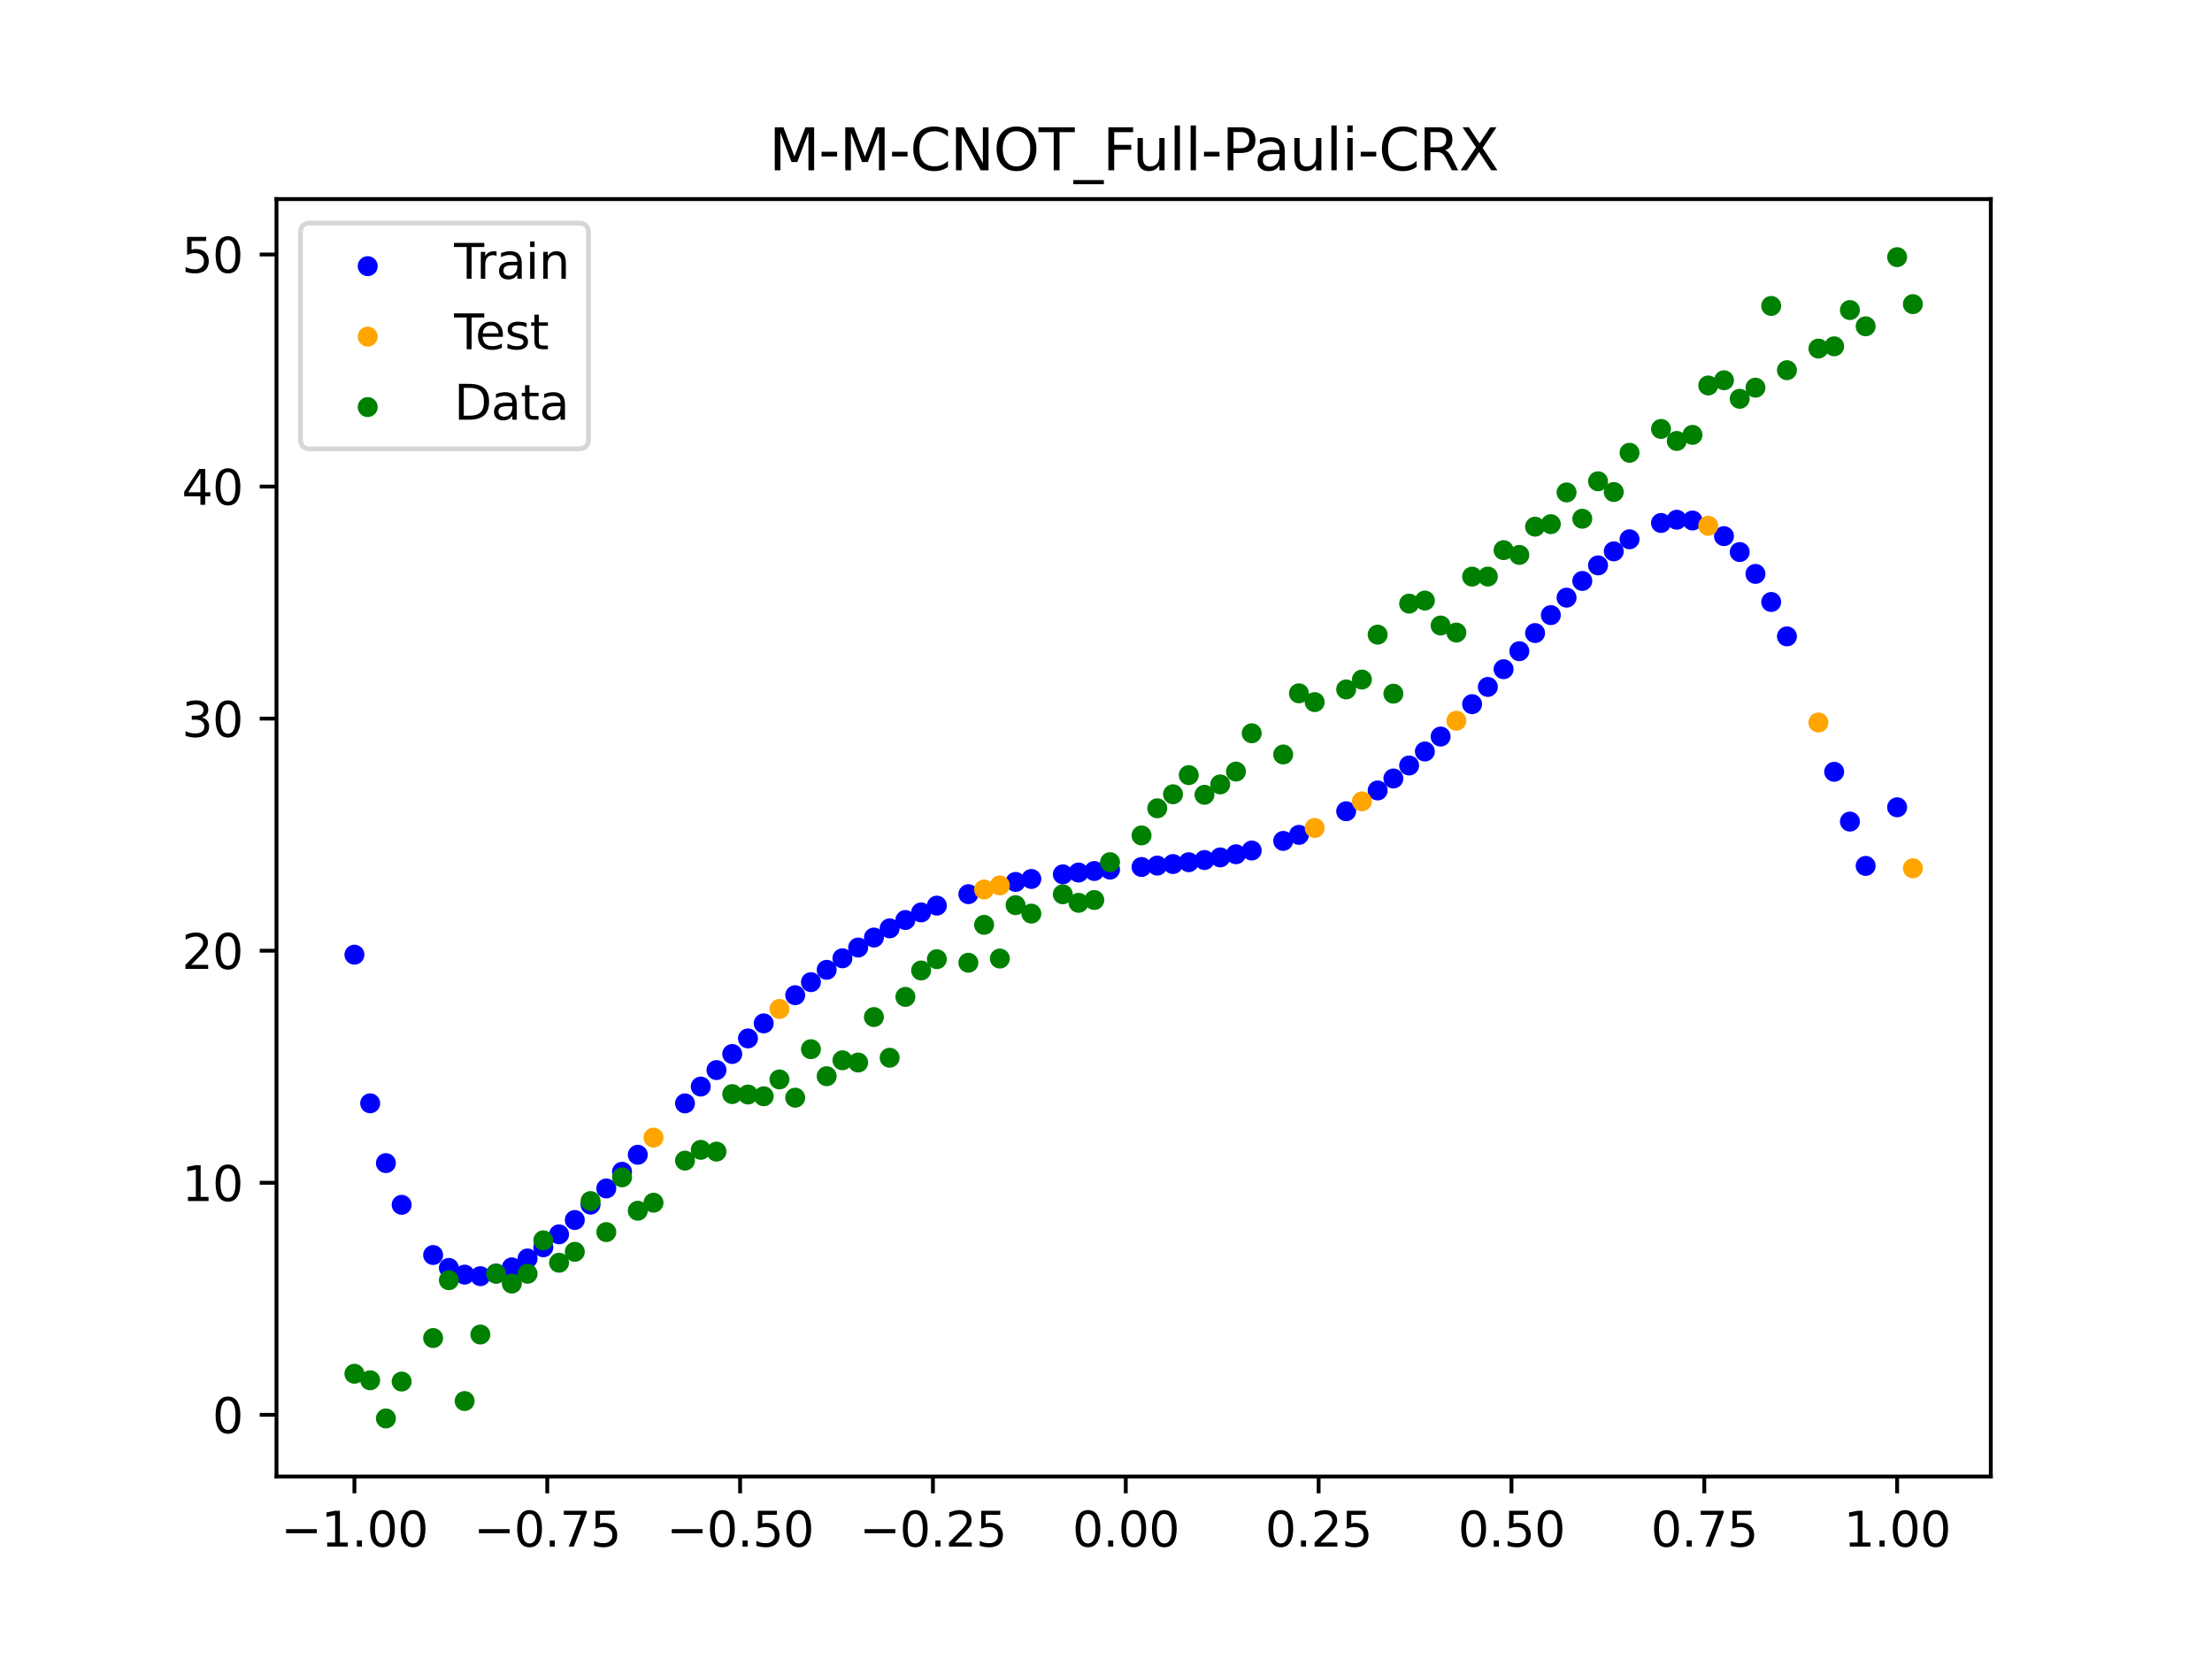 <?xml version="1.0" encoding="utf-8" standalone="no"?>
<!DOCTYPE svg PUBLIC "-//W3C//DTD SVG 1.1//EN"
  "http://www.w3.org/Graphics/SVG/1.1/DTD/svg11.dtd">
<svg xmlns:xlink="http://www.w3.org/1999/xlink" width="460.8pt" height="345.6pt" viewBox="0 0 460.8 345.6" xmlns="http://www.w3.org/2000/svg" version="1.1">
 <defs>
  <style type="text/css">*{stroke-linejoin: round; stroke-linecap: butt}</style>
 </defs>
 <g id="figure_1">
  <g id="patch_1">
   <path d="M 0 345.6 
L 460.8 345.6 
L 460.8 0 
L 0 0 
z
" style="fill: #ffffff"/>
  </g>
  <g id="axes_1">
   <g id="patch_2">
    <path d="M 57.6 307.584 
L 414.72 307.584 
L 414.72 41.472 
L 57.6 41.472 
z
" style="fill: #ffffff"/>
   </g>
   <g id="PathCollection_1">
    <defs>
     <path id="m7e58217234" d="M 0 1.581 
C 0.419 1.581 0.822 1.415 1.118 1.118 
C 1.415 0.822 1.581 0.419 1.581 0 
C 1.581 -0.419 1.415 -0.822 1.118 -1.118 
C 0.822 -1.415 0.419 -1.581 0 -1.581 
C -0.419 -1.581 -0.822 -1.415 -1.118 -1.118 
C -1.415 -0.822 -1.581 -0.419 -1.581 0 
C -1.581 0.419 -1.415 0.822 -1.118 1.118 
C -0.822 1.415 -0.419 1.581 0 1.581 
z
" style="stroke: #0000ff"/>
    </defs>
    <g clip-path="url(#p1b9d57bf84)">
     <use xlink:href="#m7e58217234" x="145.978" y="226.352" style="fill: #0000ff; stroke: #0000ff"/>
     <use xlink:href="#m7e58217234" x="323.062" y="128.143" style="fill: #0000ff; stroke: #0000ff"/>
     <use xlink:href="#m7e58217234" x="267.314" y="175.175" style="fill: #0000ff; stroke: #0000ff"/>
     <use xlink:href="#m7e58217234" x="270.593" y="173.92" style="fill: #0000ff; stroke: #0000ff"/>
     <use xlink:href="#m7e58217234" x="329.621" y="121.02" style="fill: #0000ff; stroke: #0000ff"/>
     <use xlink:href="#m7e58217234" x="221.403" y="182.141" style="fill: #0000ff; stroke: #0000ff"/>
     <use xlink:href="#m7e58217234" x="260.755" y="177.18" style="fill: #0000ff; stroke: #0000ff"/>
     <use xlink:href="#m7e58217234" x="385.37" y="171.153" style="fill: #0000ff; stroke: #0000ff"/>
     <use xlink:href="#m7e58217234" x="237.8" y="180.61" style="fill: #0000ff; stroke: #0000ff"/>
     <use xlink:href="#m7e58217234" x="313.224" y="139.408" style="fill: #0000ff; stroke: #0000ff"/>
     <use xlink:href="#m7e58217234" x="336.18" y="114.853" style="fill: #0000ff; stroke: #0000ff"/>
     <use xlink:href="#m7e58217234" x="254.196" y="178.614" style="fill: #0000ff; stroke: #0000ff"/>
     <use xlink:href="#m7e58217234" x="349.297" y="108.268" style="fill: #0000ff; stroke: #0000ff"/>
     <use xlink:href="#m7e58217234" x="182.051" y="195.307" style="fill: #0000ff; stroke: #0000ff"/>
     <use xlink:href="#m7e58217234" x="250.917" y="179.159" style="fill: #0000ff; stroke: #0000ff"/>
     <use xlink:href="#m7e58217234" x="280.431" y="168.996" style="fill: #0000ff; stroke: #0000ff"/>
     <use xlink:href="#m7e58217234" x="103.347" y="265.297" style="fill: #0000ff; stroke: #0000ff"/>
     <use xlink:href="#m7e58217234" x="126.302" y="247.577" style="fill: #0000ff; stroke: #0000ff"/>
     <use xlink:href="#m7e58217234" x="123.023" y="250.942" style="fill: #0000ff; stroke: #0000ff"/>
     <use xlink:href="#m7e58217234" x="116.464" y="257.133" style="fill: #0000ff; stroke: #0000ff"/>
     <use xlink:href="#m7e58217234" x="306.666" y="146.689" style="fill: #0000ff; stroke: #0000ff"/>
     <use xlink:href="#m7e58217234" x="211.565" y="183.723" style="fill: #0000ff; stroke: #0000ff"/>
     <use xlink:href="#m7e58217234" x="155.816" y="216.32" style="fill: #0000ff; stroke: #0000ff"/>
     <use xlink:href="#m7e58217234" x="77.112" y="229.838" style="fill: #0000ff; stroke: #0000ff"/>
     <use xlink:href="#m7e58217234" x="244.358" y="179.994" style="fill: #0000ff; stroke: #0000ff"/>
     <use xlink:href="#m7e58217234" x="362.415" y="114.999" style="fill: #0000ff; stroke: #0000ff"/>
     <use xlink:href="#m7e58217234" x="382.091" y="160.779" style="fill: #0000ff; stroke: #0000ff"/>
     <use xlink:href="#m7e58217234" x="96.788" y="265.528" style="fill: #0000ff; stroke: #0000ff"/>
     <use xlink:href="#m7e58217234" x="201.727" y="186.272" style="fill: #0000ff; stroke: #0000ff"/>
     <use xlink:href="#m7e58217234" x="119.743" y="254.146" style="fill: #0000ff; stroke: #0000ff"/>
     <use xlink:href="#m7e58217234" x="149.258" y="222.916" style="fill: #0000ff; stroke: #0000ff"/>
     <use xlink:href="#m7e58217234" x="300.107" y="153.438" style="fill: #0000ff; stroke: #0000ff"/>
     <use xlink:href="#m7e58217234" x="293.548" y="159.466" style="fill: #0000ff; stroke: #0000ff"/>
     <use xlink:href="#m7e58217234" x="231.241" y="181.154" style="fill: #0000ff; stroke: #0000ff"/>
     <use xlink:href="#m7e58217234" x="109.905" y="262.16" style="fill: #0000ff; stroke: #0000ff"/>
     <use xlink:href="#m7e58217234" x="165.654" y="207.318" style="fill: #0000ff; stroke: #0000ff"/>
     <use xlink:href="#m7e58217234" x="319.783" y="131.881" style="fill: #0000ff; stroke: #0000ff"/>
     <use xlink:href="#m7e58217234" x="368.973" y="125.405" style="fill: #0000ff; stroke: #0000ff"/>
     <use xlink:href="#m7e58217234" x="316.504" y="135.654" style="fill: #0000ff; stroke: #0000ff"/>
     <use xlink:href="#m7e58217234" x="257.476" y="177.96" style="fill: #0000ff; stroke: #0000ff"/>
     <use xlink:href="#m7e58217234" x="172.213" y="202.033" style="fill: #0000ff; stroke: #0000ff"/>
     <use xlink:href="#m7e58217234" x="346.018" y="108.942" style="fill: #0000ff; stroke: #0000ff"/>
     <use xlink:href="#m7e58217234" x="80.391" y="242.297" style="fill: #0000ff; stroke: #0000ff"/>
     <use xlink:href="#m7e58217234" x="372.253" y="132.57" style="fill: #0000ff; stroke: #0000ff"/>
     <use xlink:href="#m7e58217234" x="168.934" y="204.598" style="fill: #0000ff; stroke: #0000ff"/>
     <use xlink:href="#m7e58217234" x="195.168" y="188.654" style="fill: #0000ff; stroke: #0000ff"/>
     <use xlink:href="#m7e58217234" x="152.537" y="219.567" style="fill: #0000ff; stroke: #0000ff"/>
     <use xlink:href="#m7e58217234" x="73.833" y="198.875" style="fill: #0000ff; stroke: #0000ff"/>
     <use xlink:href="#m7e58217234" x="290.269" y="162.173" style="fill: #0000ff; stroke: #0000ff"/>
     <use xlink:href="#m7e58217234" x="175.492" y="199.626" style="fill: #0000ff; stroke: #0000ff"/>
     <use xlink:href="#m7e58217234" x="241.079" y="180.32" style="fill: #0000ff; stroke: #0000ff"/>
     <use xlink:href="#m7e58217234" x="296.828" y="156.551" style="fill: #0000ff; stroke: #0000ff"/>
     <use xlink:href="#m7e58217234" x="227.962" y="181.443" style="fill: #0000ff; stroke: #0000ff"/>
     <use xlink:href="#m7e58217234" x="395.208" y="168.174" style="fill: #0000ff; stroke: #0000ff"/>
     <use xlink:href="#m7e58217234" x="178.772" y="197.384" style="fill: #0000ff; stroke: #0000ff"/>
     <use xlink:href="#m7e58217234" x="142.699" y="229.856" style="fill: #0000ff; stroke: #0000ff"/>
     <use xlink:href="#m7e58217234" x="132.861" y="240.56" style="fill: #0000ff; stroke: #0000ff"/>
     <use xlink:href="#m7e58217234" x="188.61" y="191.653" style="fill: #0000ff; stroke: #0000ff"/>
     <use xlink:href="#m7e58217234" x="100.067" y="265.853" style="fill: #0000ff; stroke: #0000ff"/>
     <use xlink:href="#m7e58217234" x="359.135" y="111.686" style="fill: #0000ff; stroke: #0000ff"/>
     <use xlink:href="#m7e58217234" x="214.844" y="183.105" style="fill: #0000ff; stroke: #0000ff"/>
     <use xlink:href="#m7e58217234" x="365.694" y="119.553" style="fill: #0000ff; stroke: #0000ff"/>
     <use xlink:href="#m7e58217234" x="90.229" y="261.441" style="fill: #0000ff; stroke: #0000ff"/>
     <use xlink:href="#m7e58217234" x="352.577" y="108.426" style="fill: #0000ff; stroke: #0000ff"/>
     <use xlink:href="#m7e58217234" x="129.581" y="244.102" style="fill: #0000ff; stroke: #0000ff"/>
     <use xlink:href="#m7e58217234" x="339.459" y="112.341" style="fill: #0000ff; stroke: #0000ff"/>
     <use xlink:href="#m7e58217234" x="185.33" y="193.397" style="fill: #0000ff; stroke: #0000ff"/>
     <use xlink:href="#m7e58217234" x="326.342" y="124.501" style="fill: #0000ff; stroke: #0000ff"/>
     <use xlink:href="#m7e58217234" x="388.649" y="180.384" style="fill: #0000ff; stroke: #0000ff"/>
     <use xlink:href="#m7e58217234" x="159.096" y="213.188" style="fill: #0000ff; stroke: #0000ff"/>
     <use xlink:href="#m7e58217234" x="83.671" y="250.984" style="fill: #0000ff; stroke: #0000ff"/>
     <use xlink:href="#m7e58217234" x="224.682" y="181.767" style="fill: #0000ff; stroke: #0000ff"/>
     <use xlink:href="#m7e58217234" x="113.185" y="259.832" style="fill: #0000ff; stroke: #0000ff"/>
     <use xlink:href="#m7e58217234" x="93.509" y="264.132" style="fill: #0000ff; stroke: #0000ff"/>
     <use xlink:href="#m7e58217234" x="106.626" y="264.02" style="fill: #0000ff; stroke: #0000ff"/>
     <use xlink:href="#m7e58217234" x="247.638" y="179.613" style="fill: #0000ff; stroke: #0000ff"/>
     <use xlink:href="#m7e58217234" x="309.945" y="143.1" style="fill: #0000ff; stroke: #0000ff"/>
     <use xlink:href="#m7e58217234" x="286.99" y="164.665" style="fill: #0000ff; stroke: #0000ff"/>
     <use xlink:href="#m7e58217234" x="191.889" y="190.073" style="fill: #0000ff; stroke: #0000ff"/>
     <use xlink:href="#m7e58217234" x="332.9" y="117.777" style="fill: #0000ff; stroke: #0000ff"/>
    </g>
   </g>
   <g id="PathCollection_2">
    <defs>
     <path id="m4b3e4ec23c" d="M 0 1.581 
C 0.419 1.581 0.822 1.415 1.118 1.118 
C 1.415 0.822 1.581 0.419 1.581 0 
C 1.581 -0.419 1.415 -0.822 1.118 -1.118 
C 0.822 -1.415 0.419 -1.581 0 -1.581 
C -0.419 -1.581 -0.822 -1.415 -1.118 -1.118 
C -1.415 -0.822 -1.581 -0.419 -1.581 0 
C -1.581 0.419 -1.415 0.822 -1.118 1.118 
C -0.822 1.415 -0.419 1.581 0 1.581 
z
" style="stroke: #ffa500"/>
    </defs>
    <g clip-path="url(#p1b9d57bf84)">
     <use xlink:href="#m4b3e4ec23c" x="205.006" y="185.295" style="fill: #ffa500; stroke: #ffa500"/>
     <use xlink:href="#m4b3e4ec23c" x="162.375" y="210.184" style="fill: #ffa500; stroke: #ffa500"/>
     <use xlink:href="#m4b3e4ec23c" x="208.286" y="184.449" style="fill: #ffa500; stroke: #ffa500"/>
     <use xlink:href="#m4b3e4ec23c" x="283.71" y="166.939" style="fill: #ffa500; stroke: #ffa500"/>
     <use xlink:href="#m4b3e4ec23c" x="378.811" y="150.509" style="fill: #ffa500; stroke: #ffa500"/>
     <use xlink:href="#m4b3e4ec23c" x="136.14" y="236.984" style="fill: #ffa500; stroke: #ffa500"/>
     <use xlink:href="#m4b3e4ec23c" x="355.856" y="109.529" style="fill: #ffa500; stroke: #ffa500"/>
     <use xlink:href="#m4b3e4ec23c" x="273.872" y="172.479" style="fill: #ffa500; stroke: #ffa500"/>
     <use xlink:href="#m4b3e4ec23c" x="303.386" y="150.144" style="fill: #ffa500; stroke: #ffa500"/>
     <use xlink:href="#m4b3e4ec23c" x="398.487" y="180.882" style="fill: #ffa500; stroke: #ffa500"/>
    </g>
   </g>
   <g id="PathCollection_3">
    <defs>
     <path id="m7f05a71b2b" d="M 0 1.581 
C 0.419 1.581 0.822 1.415 1.118 1.118 
C 1.415 0.822 1.581 0.419 1.581 0 
C 1.581 -0.419 1.415 -0.822 1.118 -1.118 
C 0.822 -1.415 0.419 -1.581 0 -1.581 
C -0.419 -1.581 -0.822 -1.415 -1.118 -1.118 
C -1.415 -0.822 -1.581 -0.419 -1.581 0 
C -1.581 0.419 -1.415 0.822 -1.118 1.118 
C -0.822 1.415 -0.419 1.581 0 1.581 
z
" style="stroke: #008000"/>
    </defs>
    <g clip-path="url(#p1b9d57bf84)">
     <use xlink:href="#m7f05a71b2b" x="145.978" y="239.529" style="fill: #008000; stroke: #008000"/>
     <use xlink:href="#m7f05a71b2b" x="323.062" y="109.191" style="fill: #008000; stroke: #008000"/>
     <use xlink:href="#m7f05a71b2b" x="267.314" y="157.174" style="fill: #008000; stroke: #008000"/>
     <use xlink:href="#m7f05a71b2b" x="270.593" y="144.432" style="fill: #008000; stroke: #008000"/>
     <use xlink:href="#m7f05a71b2b" x="329.621" y="108.064" style="fill: #008000; stroke: #008000"/>
     <use xlink:href="#m7f05a71b2b" x="221.403" y="186.297" style="fill: #008000; stroke: #008000"/>
     <use xlink:href="#m7f05a71b2b" x="260.755" y="152.753" style="fill: #008000; stroke: #008000"/>
     <use xlink:href="#m7f05a71b2b" x="385.37" y="64.585" style="fill: #008000; stroke: #008000"/>
     <use xlink:href="#m7f05a71b2b" x="237.8" y="174.037" style="fill: #008000; stroke: #008000"/>
     <use xlink:href="#m7f05a71b2b" x="313.224" y="114.603" style="fill: #008000; stroke: #008000"/>
     <use xlink:href="#m7f05a71b2b" x="336.18" y="102.499" style="fill: #008000; stroke: #008000"/>
     <use xlink:href="#m7f05a71b2b" x="254.196" y="163.405" style="fill: #008000; stroke: #008000"/>
     <use xlink:href="#m7f05a71b2b" x="349.297" y="91.859" style="fill: #008000; stroke: #008000"/>
     <use xlink:href="#m7f05a71b2b" x="182.051" y="211.87" style="fill: #008000; stroke: #008000"/>
     <use xlink:href="#m7f05a71b2b" x="250.917" y="165.566" style="fill: #008000; stroke: #008000"/>
     <use xlink:href="#m7f05a71b2b" x="280.431" y="143.622" style="fill: #008000; stroke: #008000"/>
     <use xlink:href="#m7f05a71b2b" x="103.347" y="265.342" style="fill: #008000; stroke: #008000"/>
     <use xlink:href="#m7f05a71b2b" x="126.302" y="256.668" style="fill: #008000; stroke: #008000"/>
     <use xlink:href="#m7f05a71b2b" x="123.023" y="250.202" style="fill: #008000; stroke: #008000"/>
     <use xlink:href="#m7f05a71b2b" x="116.464" y="263.053" style="fill: #008000; stroke: #008000"/>
     <use xlink:href="#m7f05a71b2b" x="306.666" y="120.12" style="fill: #008000; stroke: #008000"/>
     <use xlink:href="#m7f05a71b2b" x="211.565" y="188.561" style="fill: #008000; stroke: #008000"/>
     <use xlink:href="#m7f05a71b2b" x="155.816" y="228.009" style="fill: #008000; stroke: #008000"/>
     <use xlink:href="#m7f05a71b2b" x="77.112" y="287.537" style="fill: #008000; stroke: #008000"/>
     <use xlink:href="#m7f05a71b2b" x="244.358" y="165.462" style="fill: #008000; stroke: #008000"/>
     <use xlink:href="#m7f05a71b2b" x="362.415" y="83.074" style="fill: #008000; stroke: #008000"/>
     <use xlink:href="#m7f05a71b2b" x="382.091" y="72.145" style="fill: #008000; stroke: #008000"/>
     <use xlink:href="#m7f05a71b2b" x="96.788" y="291.863" style="fill: #008000; stroke: #008000"/>
     <use xlink:href="#m7f05a71b2b" x="201.727" y="200.555" style="fill: #008000; stroke: #008000"/>
     <use xlink:href="#m7f05a71b2b" x="119.743" y="260.777" style="fill: #008000; stroke: #008000"/>
     <use xlink:href="#m7f05a71b2b" x="149.258" y="239.901" style="fill: #008000; stroke: #008000"/>
     <use xlink:href="#m7f05a71b2b" x="300.107" y="130.306" style="fill: #008000; stroke: #008000"/>
     <use xlink:href="#m7f05a71b2b" x="293.548" y="125.746" style="fill: #008000; stroke: #008000"/>
     <use xlink:href="#m7f05a71b2b" x="231.241" y="179.605" style="fill: #008000; stroke: #008000"/>
     <use xlink:href="#m7f05a71b2b" x="109.905" y="265.348" style="fill: #008000; stroke: #008000"/>
     <use xlink:href="#m7f05a71b2b" x="165.654" y="228.669" style="fill: #008000; stroke: #008000"/>
     <use xlink:href="#m7f05a71b2b" x="319.783" y="109.715" style="fill: #008000; stroke: #008000"/>
     <use xlink:href="#m7f05a71b2b" x="368.973" y="63.734" style="fill: #008000; stroke: #008000"/>
     <use xlink:href="#m7f05a71b2b" x="316.504" y="115.599" style="fill: #008000; stroke: #008000"/>
     <use xlink:href="#m7f05a71b2b" x="257.476" y="160.733" style="fill: #008000; stroke: #008000"/>
     <use xlink:href="#m7f05a71b2b" x="172.213" y="224.194" style="fill: #008000; stroke: #008000"/>
     <use xlink:href="#m7f05a71b2b" x="346.018" y="89.354" style="fill: #008000; stroke: #008000"/>
     <use xlink:href="#m7f05a71b2b" x="80.391" y="295.488" style="fill: #008000; stroke: #008000"/>
     <use xlink:href="#m7f05a71b2b" x="372.253" y="77.119" style="fill: #008000; stroke: #008000"/>
     <use xlink:href="#m7f05a71b2b" x="168.934" y="218.569" style="fill: #008000; stroke: #008000"/>
     <use xlink:href="#m7f05a71b2b" x="195.168" y="199.815" style="fill: #008000; stroke: #008000"/>
     <use xlink:href="#m7f05a71b2b" x="152.537" y="227.917" style="fill: #008000; stroke: #008000"/>
     <use xlink:href="#m7f05a71b2b" x="73.833" y="286.179" style="fill: #008000; stroke: #008000"/>
     <use xlink:href="#m7f05a71b2b" x="290.269" y="144.503" style="fill: #008000; stroke: #008000"/>
     <use xlink:href="#m7f05a71b2b" x="175.492" y="220.878" style="fill: #008000; stroke: #008000"/>
     <use xlink:href="#m7f05a71b2b" x="241.079" y="168.385" style="fill: #008000; stroke: #008000"/>
     <use xlink:href="#m7f05a71b2b" x="296.828" y="125.107" style="fill: #008000; stroke: #008000"/>
     <use xlink:href="#m7f05a71b2b" x="227.962" y="187.489" style="fill: #008000; stroke: #008000"/>
     <use xlink:href="#m7f05a71b2b" x="395.208" y="53.568" style="fill: #008000; stroke: #008000"/>
     <use xlink:href="#m7f05a71b2b" x="178.772" y="221.344" style="fill: #008000; stroke: #008000"/>
     <use xlink:href="#m7f05a71b2b" x="142.699" y="241.781" style="fill: #008000; stroke: #008000"/>
     <use xlink:href="#m7f05a71b2b" x="132.861" y="252.224" style="fill: #008000; stroke: #008000"/>
     <use xlink:href="#m7f05a71b2b" x="188.61" y="207.669" style="fill: #008000; stroke: #008000"/>
     <use xlink:href="#m7f05a71b2b" x="100.067" y="278.004" style="fill: #008000; stroke: #008000"/>
     <use xlink:href="#m7f05a71b2b" x="359.135" y="79.219" style="fill: #008000; stroke: #008000"/>
     <use xlink:href="#m7f05a71b2b" x="214.844" y="190.32" style="fill: #008000; stroke: #008000"/>
     <use xlink:href="#m7f05a71b2b" x="365.694" y="80.761" style="fill: #008000; stroke: #008000"/>
     <use xlink:href="#m7f05a71b2b" x="90.229" y="278.74" style="fill: #008000; stroke: #008000"/>
     <use xlink:href="#m7f05a71b2b" x="352.577" y="90.59" style="fill: #008000; stroke: #008000"/>
     <use xlink:href="#m7f05a71b2b" x="129.581" y="245.264" style="fill: #008000; stroke: #008000"/>
     <use xlink:href="#m7f05a71b2b" x="339.459" y="94.322" style="fill: #008000; stroke: #008000"/>
     <use xlink:href="#m7f05a71b2b" x="185.33" y="220.345" style="fill: #008000; stroke: #008000"/>
     <use xlink:href="#m7f05a71b2b" x="326.342" y="102.583" style="fill: #008000; stroke: #008000"/>
     <use xlink:href="#m7f05a71b2b" x="388.649" y="67.974" style="fill: #008000; stroke: #008000"/>
     <use xlink:href="#m7f05a71b2b" x="159.096" y="228.374" style="fill: #008000; stroke: #008000"/>
     <use xlink:href="#m7f05a71b2b" x="83.671" y="287.805" style="fill: #008000; stroke: #008000"/>
     <use xlink:href="#m7f05a71b2b" x="224.682" y="188.075" style="fill: #008000; stroke: #008000"/>
     <use xlink:href="#m7f05a71b2b" x="113.185" y="258.379" style="fill: #008000; stroke: #008000"/>
     <use xlink:href="#m7f05a71b2b" x="93.509" y="266.684" style="fill: #008000; stroke: #008000"/>
     <use xlink:href="#m7f05a71b2b" x="106.626" y="267.392" style="fill: #008000; stroke: #008000"/>
     <use xlink:href="#m7f05a71b2b" x="247.638" y="161.47" style="fill: #008000; stroke: #008000"/>
     <use xlink:href="#m7f05a71b2b" x="309.945" y="120.107" style="fill: #008000; stroke: #008000"/>
     <use xlink:href="#m7f05a71b2b" x="286.99" y="132.208" style="fill: #008000; stroke: #008000"/>
     <use xlink:href="#m7f05a71b2b" x="191.889" y="202.171" style="fill: #008000; stroke: #008000"/>
     <use xlink:href="#m7f05a71b2b" x="332.9" y="100.262" style="fill: #008000; stroke: #008000"/>
    </g>
   </g>
   <g id="PathCollection_4">
    <g clip-path="url(#p1b9d57bf84)">
     <use xlink:href="#m7f05a71b2b" x="205.006" y="192.657" style="fill: #008000; stroke: #008000"/>
     <use xlink:href="#m7f05a71b2b" x="162.375" y="224.867" style="fill: #008000; stroke: #008000"/>
     <use xlink:href="#m7f05a71b2b" x="208.286" y="199.684" style="fill: #008000; stroke: #008000"/>
     <use xlink:href="#m7f05a71b2b" x="283.71" y="141.563" style="fill: #008000; stroke: #008000"/>
     <use xlink:href="#m7f05a71b2b" x="378.811" y="72.613" style="fill: #008000; stroke: #008000"/>
     <use xlink:href="#m7f05a71b2b" x="136.14" y="250.548" style="fill: #008000; stroke: #008000"/>
     <use xlink:href="#m7f05a71b2b" x="355.856" y="80.3" style="fill: #008000; stroke: #008000"/>
     <use xlink:href="#m7f05a71b2b" x="273.872" y="146.262" style="fill: #008000; stroke: #008000"/>
     <use xlink:href="#m7f05a71b2b" x="303.386" y="131.774" style="fill: #008000; stroke: #008000"/>
     <use xlink:href="#m7f05a71b2b" x="398.487" y="63.357" style="fill: #008000; stroke: #008000"/>
    </g>
   </g>
   <g id="matplotlib.axis_1">
    <g id="xtick_1">
     <g id="line2d_1">
      <defs>
       <path id="mca3c1aa5c2" d="M 0 0 
L 0 3.5 
" style="stroke: #000000; stroke-width: 0.8"/>
      </defs>
      <g>
       <use xlink:href="#mca3c1aa5c2" x="73.833" y="307.584" style="stroke: #000000; stroke-width: 0.8"/>
      </g>
     </g>
     <g id="text_1">
      <!-- −1.00 -->
      <g transform="translate(58.51 322.182) scale(0.1 -0.1)">
       <defs>
        <path id="DejaVuSans-2212" d="M 678 2272 
L 4684 2272 
L 4684 1741 
L 678 1741 
L 678 2272 
z
" transform="scale(0.016)"/>
        <path id="DejaVuSans-31" d="M 794 531 
L 1825 531 
L 1825 4091 
L 703 3866 
L 703 4441 
L 1819 4666 
L 2450 4666 
L 2450 531 
L 3481 531 
L 3481 0 
L 794 0 
L 794 531 
z
" transform="scale(0.016)"/>
        <path id="DejaVuSans-2e" d="M 684 794 
L 1344 794 
L 1344 0 
L 684 0 
L 684 794 
z
" transform="scale(0.016)"/>
        <path id="DejaVuSans-30" d="M 2034 4250 
Q 1547 4250 1301 3770 
Q 1056 3291 1056 2328 
Q 1056 1369 1301 889 
Q 1547 409 2034 409 
Q 2525 409 2770 889 
Q 3016 1369 3016 2328 
Q 3016 3291 2770 3770 
Q 2525 4250 2034 4250 
z
M 2034 4750 
Q 2819 4750 3233 4129 
Q 3647 3509 3647 2328 
Q 3647 1150 3233 529 
Q 2819 -91 2034 -91 
Q 1250 -91 836 529 
Q 422 1150 422 2328 
Q 422 3509 836 4129 
Q 1250 4750 2034 4750 
z
" transform="scale(0.016)"/>
       </defs>
       <use xlink:href="#DejaVuSans-2212"/>
       <use xlink:href="#DejaVuSans-31" x="83.789"/>
       <use xlink:href="#DejaVuSans-2e" x="147.412"/>
       <use xlink:href="#DejaVuSans-30" x="179.199"/>
       <use xlink:href="#DejaVuSans-30" x="242.822"/>
      </g>
     </g>
    </g>
    <g id="xtick_2">
     <g id="line2d_2">
      <g>
       <use xlink:href="#mca3c1aa5c2" x="114.005" y="307.584" style="stroke: #000000; stroke-width: 0.8"/>
      </g>
     </g>
     <g id="text_2">
      <!-- −0.75 -->
      <g transform="translate(98.682 322.182) scale(0.1 -0.1)">
       <defs>
        <path id="DejaVuSans-37" d="M 525 4666 
L 3525 4666 
L 3525 4397 
L 1831 0 
L 1172 0 
L 2766 4134 
L 525 4134 
L 525 4666 
z
" transform="scale(0.016)"/>
        <path id="DejaVuSans-35" d="M 691 4666 
L 3169 4666 
L 3169 4134 
L 1269 4134 
L 1269 2991 
Q 1406 3038 1543 3061 
Q 1681 3084 1819 3084 
Q 2600 3084 3056 2656 
Q 3513 2228 3513 1497 
Q 3513 744 3044 326 
Q 2575 -91 1722 -91 
Q 1428 -91 1123 -41 
Q 819 9 494 109 
L 494 744 
Q 775 591 1075 516 
Q 1375 441 1709 441 
Q 2250 441 2565 725 
Q 2881 1009 2881 1497 
Q 2881 1984 2565 2268 
Q 2250 2553 1709 2553 
Q 1456 2553 1204 2497 
Q 953 2441 691 2322 
L 691 4666 
z
" transform="scale(0.016)"/>
       </defs>
       <use xlink:href="#DejaVuSans-2212"/>
       <use xlink:href="#DejaVuSans-30" x="83.789"/>
       <use xlink:href="#DejaVuSans-2e" x="147.412"/>
       <use xlink:href="#DejaVuSans-37" x="179.199"/>
       <use xlink:href="#DejaVuSans-35" x="242.822"/>
      </g>
     </g>
    </g>
    <g id="xtick_3">
     <g id="line2d_3">
      <g>
       <use xlink:href="#mca3c1aa5c2" x="154.177" y="307.584" style="stroke: #000000; stroke-width: 0.8"/>
      </g>
     </g>
     <g id="text_3">
      <!-- −0.50 -->
      <g transform="translate(138.854 322.182) scale(0.1 -0.1)">
       <use xlink:href="#DejaVuSans-2212"/>
       <use xlink:href="#DejaVuSans-30" x="83.789"/>
       <use xlink:href="#DejaVuSans-2e" x="147.412"/>
       <use xlink:href="#DejaVuSans-35" x="179.199"/>
       <use xlink:href="#DejaVuSans-30" x="242.822"/>
      </g>
     </g>
    </g>
    <g id="xtick_4">
     <g id="line2d_4">
      <g>
       <use xlink:href="#mca3c1aa5c2" x="194.348" y="307.584" style="stroke: #000000; stroke-width: 0.8"/>
      </g>
     </g>
     <g id="text_4">
      <!-- −0.25 -->
      <g transform="translate(179.026 322.182) scale(0.1 -0.1)">
       <defs>
        <path id="DejaVuSans-32" d="M 1228 531 
L 3431 531 
L 3431 0 
L 469 0 
L 469 531 
Q 828 903 1448 1529 
Q 2069 2156 2228 2338 
Q 2531 2678 2651 2914 
Q 2772 3150 2772 3378 
Q 2772 3750 2511 3984 
Q 2250 4219 1831 4219 
Q 1534 4219 1204 4116 
Q 875 4013 500 3803 
L 500 4441 
Q 881 4594 1212 4672 
Q 1544 4750 1819 4750 
Q 2544 4750 2975 4387 
Q 3406 4025 3406 3419 
Q 3406 3131 3298 2873 
Q 3191 2616 2906 2266 
Q 2828 2175 2409 1742 
Q 1991 1309 1228 531 
z
" transform="scale(0.016)"/>
       </defs>
       <use xlink:href="#DejaVuSans-2212"/>
       <use xlink:href="#DejaVuSans-30" x="83.789"/>
       <use xlink:href="#DejaVuSans-2e" x="147.412"/>
       <use xlink:href="#DejaVuSans-32" x="179.199"/>
       <use xlink:href="#DejaVuSans-35" x="242.822"/>
      </g>
     </g>
    </g>
    <g id="xtick_5">
     <g id="line2d_5">
      <g>
       <use xlink:href="#mca3c1aa5c2" x="234.52" y="307.584" style="stroke: #000000; stroke-width: 0.8"/>
      </g>
     </g>
     <g id="text_5">
      <!-- 0.00 -->
      <g transform="translate(223.388 322.182) scale(0.1 -0.1)">
       <use xlink:href="#DejaVuSans-30"/>
       <use xlink:href="#DejaVuSans-2e" x="63.623"/>
       <use xlink:href="#DejaVuSans-30" x="95.41"/>
       <use xlink:href="#DejaVuSans-30" x="159.033"/>
      </g>
     </g>
    </g>
    <g id="xtick_6">
     <g id="line2d_6">
      <g>
       <use xlink:href="#mca3c1aa5c2" x="274.692" y="307.584" style="stroke: #000000; stroke-width: 0.8"/>
      </g>
     </g>
     <g id="text_6">
      <!-- 0.25 -->
      <g transform="translate(263.559 322.182) scale(0.1 -0.1)">
       <use xlink:href="#DejaVuSans-30"/>
       <use xlink:href="#DejaVuSans-2e" x="63.623"/>
       <use xlink:href="#DejaVuSans-32" x="95.41"/>
       <use xlink:href="#DejaVuSans-35" x="159.033"/>
      </g>
     </g>
    </g>
    <g id="xtick_7">
     <g id="line2d_7">
      <g>
       <use xlink:href="#mca3c1aa5c2" x="314.864" y="307.584" style="stroke: #000000; stroke-width: 0.8"/>
      </g>
     </g>
     <g id="text_7">
      <!-- 0.50 -->
      <g transform="translate(303.731 322.182) scale(0.1 -0.1)">
       <use xlink:href="#DejaVuSans-30"/>
       <use xlink:href="#DejaVuSans-2e" x="63.623"/>
       <use xlink:href="#DejaVuSans-35" x="95.41"/>
       <use xlink:href="#DejaVuSans-30" x="159.033"/>
      </g>
     </g>
    </g>
    <g id="xtick_8">
     <g id="line2d_8">
      <g>
       <use xlink:href="#mca3c1aa5c2" x="355.036" y="307.584" style="stroke: #000000; stroke-width: 0.8"/>
      </g>
     </g>
     <g id="text_8">
      <!-- 0.75 -->
      <g transform="translate(343.903 322.182) scale(0.1 -0.1)">
       <use xlink:href="#DejaVuSans-30"/>
       <use xlink:href="#DejaVuSans-2e" x="63.623"/>
       <use xlink:href="#DejaVuSans-37" x="95.41"/>
       <use xlink:href="#DejaVuSans-35" x="159.033"/>
      </g>
     </g>
    </g>
    <g id="xtick_9">
     <g id="line2d_9">
      <g>
       <use xlink:href="#mca3c1aa5c2" x="395.208" y="307.584" style="stroke: #000000; stroke-width: 0.8"/>
      </g>
     </g>
     <g id="text_9">
      <!-- 1.00 -->
      <g transform="translate(384.075 322.182) scale(0.1 -0.1)">
       <use xlink:href="#DejaVuSans-31"/>
       <use xlink:href="#DejaVuSans-2e" x="63.623"/>
       <use xlink:href="#DejaVuSans-30" x="95.41"/>
       <use xlink:href="#DejaVuSans-30" x="159.033"/>
      </g>
     </g>
    </g>
   </g>
   <g id="matplotlib.axis_2">
    <g id="ytick_1">
     <g id="line2d_10">
      <defs>
       <path id="m2a90f8c69e" d="M 0 0 
L -3.5 0 
" style="stroke: #000000; stroke-width: 0.8"/>
      </defs>
      <g>
       <use xlink:href="#m2a90f8c69e" x="57.6" y="294.735" style="stroke: #000000; stroke-width: 0.8"/>
      </g>
     </g>
     <g id="text_10">
      <!-- 0 -->
      <g transform="translate(44.237 298.534) scale(0.1 -0.1)">
       <use xlink:href="#DejaVuSans-30"/>
      </g>
     </g>
    </g>
    <g id="ytick_2">
     <g id="line2d_11">
      <g>
       <use xlink:href="#m2a90f8c69e" x="57.6" y="246.391" style="stroke: #000000; stroke-width: 0.8"/>
      </g>
     </g>
     <g id="text_11">
      <!-- 10 -->
      <g transform="translate(37.875 250.19) scale(0.1 -0.1)">
       <use xlink:href="#DejaVuSans-31"/>
       <use xlink:href="#DejaVuSans-30" x="63.623"/>
      </g>
     </g>
    </g>
    <g id="ytick_3">
     <g id="line2d_12">
      <g>
       <use xlink:href="#m2a90f8c69e" x="57.6" y="198.047" style="stroke: #000000; stroke-width: 0.8"/>
      </g>
     </g>
     <g id="text_12">
      <!-- 20 -->
      <g transform="translate(37.875 201.846) scale(0.1 -0.1)">
       <use xlink:href="#DejaVuSans-32"/>
       <use xlink:href="#DejaVuSans-30" x="63.623"/>
      </g>
     </g>
    </g>
    <g id="ytick_4">
     <g id="line2d_13">
      <g>
       <use xlink:href="#m2a90f8c69e" x="57.6" y="149.702" style="stroke: #000000; stroke-width: 0.8"/>
      </g>
     </g>
     <g id="text_13">
      <!-- 30 -->
      <g transform="translate(37.875 153.502) scale(0.1 -0.1)">
       <defs>
        <path id="DejaVuSans-33" d="M 2597 2516 
Q 3050 2419 3304 2112 
Q 3559 1806 3559 1356 
Q 3559 666 3084 287 
Q 2609 -91 1734 -91 
Q 1441 -91 1130 -33 
Q 819 25 488 141 
L 488 750 
Q 750 597 1062 519 
Q 1375 441 1716 441 
Q 2309 441 2620 675 
Q 2931 909 2931 1356 
Q 2931 1769 2642 2001 
Q 2353 2234 1838 2234 
L 1294 2234 
L 1294 2753 
L 1863 2753 
Q 2328 2753 2575 2939 
Q 2822 3125 2822 3475 
Q 2822 3834 2567 4026 
Q 2313 4219 1838 4219 
Q 1578 4219 1281 4162 
Q 984 4106 628 3988 
L 628 4550 
Q 988 4650 1302 4700 
Q 1616 4750 1894 4750 
Q 2613 4750 3031 4423 
Q 3450 4097 3450 3541 
Q 3450 3153 3228 2886 
Q 3006 2619 2597 2516 
z
" transform="scale(0.016)"/>
       </defs>
       <use xlink:href="#DejaVuSans-33"/>
       <use xlink:href="#DejaVuSans-30" x="63.623"/>
      </g>
     </g>
    </g>
    <g id="ytick_5">
     <g id="line2d_14">
      <g>
       <use xlink:href="#m2a90f8c69e" x="57.6" y="101.358" style="stroke: #000000; stroke-width: 0.8"/>
      </g>
     </g>
     <g id="text_14">
      <!-- 40 -->
      <g transform="translate(37.875 105.157) scale(0.1 -0.1)">
       <defs>
        <path id="DejaVuSans-34" d="M 2419 4116 
L 825 1625 
L 2419 1625 
L 2419 4116 
z
M 2253 4666 
L 3047 4666 
L 3047 1625 
L 3713 1625 
L 3713 1100 
L 3047 1100 
L 3047 0 
L 2419 0 
L 2419 1100 
L 313 1100 
L 313 1709 
L 2253 4666 
z
" transform="scale(0.016)"/>
       </defs>
       <use xlink:href="#DejaVuSans-34"/>
       <use xlink:href="#DejaVuSans-30" x="63.623"/>
      </g>
     </g>
    </g>
    <g id="ytick_6">
     <g id="line2d_15">
      <g>
       <use xlink:href="#m2a90f8c69e" x="57.6" y="53.014" style="stroke: #000000; stroke-width: 0.8"/>
      </g>
     </g>
     <g id="text_15">
      <!-- 50 -->
      <g transform="translate(37.875 56.813) scale(0.1 -0.1)">
       <use xlink:href="#DejaVuSans-35"/>
       <use xlink:href="#DejaVuSans-30" x="63.623"/>
      </g>
     </g>
    </g>
   </g>
   <g id="patch_3">
    <path d="M 57.6 307.584 
L 57.6 41.472 
" style="fill: none; stroke: #000000; stroke-width: 0.8; stroke-linejoin: miter; stroke-linecap: square"/>
   </g>
   <g id="patch_4">
    <path d="M 414.72 307.584 
L 414.72 41.472 
" style="fill: none; stroke: #000000; stroke-width: 0.8; stroke-linejoin: miter; stroke-linecap: square"/>
   </g>
   <g id="patch_5">
    <path d="M 57.6 307.584 
L 414.72 307.584 
" style="fill: none; stroke: #000000; stroke-width: 0.8; stroke-linejoin: miter; stroke-linecap: square"/>
   </g>
   <g id="patch_6">
    <path d="M 57.6 41.472 
L 414.72 41.472 
" style="fill: none; stroke: #000000; stroke-width: 0.8; stroke-linejoin: miter; stroke-linecap: square"/>
   </g>
   <g id="text_16">
    <!-- M-M-CNOT_Full-Pauli-CRX -->
    <g transform="translate(160.194 35.472) scale(0.12 -0.12)">
     <defs>
      <path id="DejaVuSans-4d" d="M 628 4666 
L 1569 4666 
L 2759 1491 
L 3956 4666 
L 4897 4666 
L 4897 0 
L 4281 0 
L 4281 4097 
L 3078 897 
L 2444 897 
L 1241 4097 
L 1241 0 
L 628 0 
L 628 4666 
z
" transform="scale(0.016)"/>
      <path id="DejaVuSans-2d" d="M 313 2009 
L 1997 2009 
L 1997 1497 
L 313 1497 
L 313 2009 
z
" transform="scale(0.016)"/>
      <path id="DejaVuSans-43" d="M 4122 4306 
L 4122 3641 
Q 3803 3938 3442 4084 
Q 3081 4231 2675 4231 
Q 1875 4231 1450 3742 
Q 1025 3253 1025 2328 
Q 1025 1406 1450 917 
Q 1875 428 2675 428 
Q 3081 428 3442 575 
Q 3803 722 4122 1019 
L 4122 359 
Q 3791 134 3420 21 
Q 3050 -91 2638 -91 
Q 1578 -91 968 557 
Q 359 1206 359 2328 
Q 359 3453 968 4101 
Q 1578 4750 2638 4750 
Q 3056 4750 3426 4639 
Q 3797 4528 4122 4306 
z
" transform="scale(0.016)"/>
      <path id="DejaVuSans-4e" d="M 628 4666 
L 1478 4666 
L 3547 763 
L 3547 4666 
L 4159 4666 
L 4159 0 
L 3309 0 
L 1241 3903 
L 1241 0 
L 628 0 
L 628 4666 
z
" transform="scale(0.016)"/>
      <path id="DejaVuSans-4f" d="M 2522 4238 
Q 1834 4238 1429 3725 
Q 1025 3213 1025 2328 
Q 1025 1447 1429 934 
Q 1834 422 2522 422 
Q 3209 422 3611 934 
Q 4013 1447 4013 2328 
Q 4013 3213 3611 3725 
Q 3209 4238 2522 4238 
z
M 2522 4750 
Q 3503 4750 4090 4092 
Q 4678 3434 4678 2328 
Q 4678 1225 4090 567 
Q 3503 -91 2522 -91 
Q 1538 -91 948 565 
Q 359 1222 359 2328 
Q 359 3434 948 4092 
Q 1538 4750 2522 4750 
z
" transform="scale(0.016)"/>
      <path id="DejaVuSans-54" d="M -19 4666 
L 3928 4666 
L 3928 4134 
L 2272 4134 
L 2272 0 
L 1638 0 
L 1638 4134 
L -19 4134 
L -19 4666 
z
" transform="scale(0.016)"/>
      <path id="DejaVuSans-5f" d="M 3263 -1063 
L 3263 -1509 
L -63 -1509 
L -63 -1063 
L 3263 -1063 
z
" transform="scale(0.016)"/>
      <path id="DejaVuSans-46" d="M 628 4666 
L 3309 4666 
L 3309 4134 
L 1259 4134 
L 1259 2759 
L 3109 2759 
L 3109 2228 
L 1259 2228 
L 1259 0 
L 628 0 
L 628 4666 
z
" transform="scale(0.016)"/>
      <path id="DejaVuSans-75" d="M 544 1381 
L 544 3500 
L 1119 3500 
L 1119 1403 
Q 1119 906 1312 657 
Q 1506 409 1894 409 
Q 2359 409 2629 706 
Q 2900 1003 2900 1516 
L 2900 3500 
L 3475 3500 
L 3475 0 
L 2900 0 
L 2900 538 
Q 2691 219 2414 64 
Q 2138 -91 1772 -91 
Q 1169 -91 856 284 
Q 544 659 544 1381 
z
M 1991 3584 
L 1991 3584 
z
" transform="scale(0.016)"/>
      <path id="DejaVuSans-6c" d="M 603 4863 
L 1178 4863 
L 1178 0 
L 603 0 
L 603 4863 
z
" transform="scale(0.016)"/>
      <path id="DejaVuSans-50" d="M 1259 4147 
L 1259 2394 
L 2053 2394 
Q 2494 2394 2734 2622 
Q 2975 2850 2975 3272 
Q 2975 3691 2734 3919 
Q 2494 4147 2053 4147 
L 1259 4147 
z
M 628 4666 
L 2053 4666 
Q 2838 4666 3239 4311 
Q 3641 3956 3641 3272 
Q 3641 2581 3239 2228 
Q 2838 1875 2053 1875 
L 1259 1875 
L 1259 0 
L 628 0 
L 628 4666 
z
" transform="scale(0.016)"/>
      <path id="DejaVuSans-61" d="M 2194 1759 
Q 1497 1759 1228 1600 
Q 959 1441 959 1056 
Q 959 750 1161 570 
Q 1363 391 1709 391 
Q 2188 391 2477 730 
Q 2766 1069 2766 1631 
L 2766 1759 
L 2194 1759 
z
M 3341 1997 
L 3341 0 
L 2766 0 
L 2766 531 
Q 2569 213 2275 61 
Q 1981 -91 1556 -91 
Q 1019 -91 701 211 
Q 384 513 384 1019 
Q 384 1609 779 1909 
Q 1175 2209 1959 2209 
L 2766 2209 
L 2766 2266 
Q 2766 2663 2505 2880 
Q 2244 3097 1772 3097 
Q 1472 3097 1187 3025 
Q 903 2953 641 2809 
L 641 3341 
Q 956 3463 1253 3523 
Q 1550 3584 1831 3584 
Q 2591 3584 2966 3190 
Q 3341 2797 3341 1997 
z
" transform="scale(0.016)"/>
      <path id="DejaVuSans-69" d="M 603 3500 
L 1178 3500 
L 1178 0 
L 603 0 
L 603 3500 
z
M 603 4863 
L 1178 4863 
L 1178 4134 
L 603 4134 
L 603 4863 
z
" transform="scale(0.016)"/>
      <path id="DejaVuSans-52" d="M 2841 2188 
Q 3044 2119 3236 1894 
Q 3428 1669 3622 1275 
L 4263 0 
L 3584 0 
L 2988 1197 
Q 2756 1666 2539 1819 
Q 2322 1972 1947 1972 
L 1259 1972 
L 1259 0 
L 628 0 
L 628 4666 
L 2053 4666 
Q 2853 4666 3247 4331 
Q 3641 3997 3641 3322 
Q 3641 2881 3436 2590 
Q 3231 2300 2841 2188 
z
M 1259 4147 
L 1259 2491 
L 2053 2491 
Q 2509 2491 2742 2702 
Q 2975 2913 2975 3322 
Q 2975 3731 2742 3939 
Q 2509 4147 2053 4147 
L 1259 4147 
z
" transform="scale(0.016)"/>
      <path id="DejaVuSans-58" d="M 403 4666 
L 1081 4666 
L 2241 2931 
L 3406 4666 
L 4084 4666 
L 2584 2425 
L 4184 0 
L 3506 0 
L 2194 1984 
L 872 0 
L 191 0 
L 1856 2491 
L 403 4666 
z
" transform="scale(0.016)"/>
     </defs>
     <use xlink:href="#DejaVuSans-4d"/>
     <use xlink:href="#DejaVuSans-2d" x="86.279"/>
     <use xlink:href="#DejaVuSans-4d" x="122.363"/>
     <use xlink:href="#DejaVuSans-2d" x="208.643"/>
     <use xlink:href="#DejaVuSans-43" x="244.727"/>
     <use xlink:href="#DejaVuSans-4e" x="314.551"/>
     <use xlink:href="#DejaVuSans-4f" x="389.355"/>
     <use xlink:href="#DejaVuSans-54" x="468.066"/>
     <use xlink:href="#DejaVuSans-5f" x="529.15"/>
     <use xlink:href="#DejaVuSans-46" x="579.15"/>
     <use xlink:href="#DejaVuSans-75" x="631.17"/>
     <use xlink:href="#DejaVuSans-6c" x="694.549"/>
     <use xlink:href="#DejaVuSans-6c" x="722.332"/>
     <use xlink:href="#DejaVuSans-2d" x="750.115"/>
     <use xlink:href="#DejaVuSans-50" x="786.199"/>
     <use xlink:href="#DejaVuSans-61" x="842.002"/>
     <use xlink:href="#DejaVuSans-75" x="903.281"/>
     <use xlink:href="#DejaVuSans-6c" x="966.66"/>
     <use xlink:href="#DejaVuSans-69" x="994.443"/>
     <use xlink:href="#DejaVuSans-2d" x="1022.227"/>
     <use xlink:href="#DejaVuSans-43" x="1058.311"/>
     <use xlink:href="#DejaVuSans-52" x="1128.135"/>
     <use xlink:href="#DejaVuSans-58" x="1197.617"/>
    </g>
   </g>
   <g id="legend_1">
    <g id="patch_7">
     <path d="M 64.6 93.506 
L 120.588 93.506 
Q 122.588 93.506 122.588 91.506 
L 122.588 48.472 
Q 122.588 46.472 120.588 46.472 
L 64.6 46.472 
Q 62.6 46.472 62.6 48.472 
L 62.6 91.506 
Q 62.6 93.506 64.6 93.506 
z
" style="fill: #ffffff; opacity: 0.8; stroke: #cccccc; stroke-linejoin: miter"/>
    </g>
    <g id="PathCollection_5">
     <g>
      <use xlink:href="#m7e58217234" x="76.6" y="55.445" style="fill: #0000ff; stroke: #0000ff"/>
     </g>
    </g>
    <g id="text_17">
     <!-- Train -->
     <g transform="translate(94.6 58.07) scale(0.1 -0.1)">
      <defs>
       <path id="DejaVuSans-72" d="M 2631 2963 
Q 2534 3019 2420 3045 
Q 2306 3072 2169 3072 
Q 1681 3072 1420 2755 
Q 1159 2438 1159 1844 
L 1159 0 
L 581 0 
L 581 3500 
L 1159 3500 
L 1159 2956 
Q 1341 3275 1631 3429 
Q 1922 3584 2338 3584 
Q 2397 3584 2469 3576 
Q 2541 3569 2628 3553 
L 2631 2963 
z
" transform="scale(0.016)"/>
       <path id="DejaVuSans-6e" d="M 3513 2113 
L 3513 0 
L 2938 0 
L 2938 2094 
Q 2938 2591 2744 2837 
Q 2550 3084 2163 3084 
Q 1697 3084 1428 2787 
Q 1159 2491 1159 1978 
L 1159 0 
L 581 0 
L 581 3500 
L 1159 3500 
L 1159 2956 
Q 1366 3272 1645 3428 
Q 1925 3584 2291 3584 
Q 2894 3584 3203 3211 
Q 3513 2838 3513 2113 
z
" transform="scale(0.016)"/>
      </defs>
      <use xlink:href="#DejaVuSans-54"/>
      <use xlink:href="#DejaVuSans-72" x="46.334"/>
      <use xlink:href="#DejaVuSans-61" x="87.447"/>
      <use xlink:href="#DejaVuSans-69" x="148.727"/>
      <use xlink:href="#DejaVuSans-6e" x="176.51"/>
     </g>
    </g>
    <g id="PathCollection_6">
     <g>
      <use xlink:href="#m4b3e4ec23c" x="76.6" y="70.124" style="fill: #ffa500; stroke: #ffa500"/>
     </g>
    </g>
    <g id="text_18">
     <!-- Test -->
     <g transform="translate(94.6 72.749) scale(0.1 -0.1)">
      <defs>
       <path id="DejaVuSans-65" d="M 3597 1894 
L 3597 1613 
L 953 1613 
Q 991 1019 1311 708 
Q 1631 397 2203 397 
Q 2534 397 2845 478 
Q 3156 559 3463 722 
L 3463 178 
Q 3153 47 2828 -22 
Q 2503 -91 2169 -91 
Q 1331 -91 842 396 
Q 353 884 353 1716 
Q 353 2575 817 3079 
Q 1281 3584 2069 3584 
Q 2775 3584 3186 3129 
Q 3597 2675 3597 1894 
z
M 3022 2063 
Q 3016 2534 2758 2815 
Q 2500 3097 2075 3097 
Q 1594 3097 1305 2825 
Q 1016 2553 972 2059 
L 3022 2063 
z
" transform="scale(0.016)"/>
       <path id="DejaVuSans-73" d="M 2834 3397 
L 2834 2853 
Q 2591 2978 2328 3040 
Q 2066 3103 1784 3103 
Q 1356 3103 1142 2972 
Q 928 2841 928 2578 
Q 928 2378 1081 2264 
Q 1234 2150 1697 2047 
L 1894 2003 
Q 2506 1872 2764 1633 
Q 3022 1394 3022 966 
Q 3022 478 2636 193 
Q 2250 -91 1575 -91 
Q 1294 -91 989 -36 
Q 684 19 347 128 
L 347 722 
Q 666 556 975 473 
Q 1284 391 1588 391 
Q 1994 391 2212 530 
Q 2431 669 2431 922 
Q 2431 1156 2273 1281 
Q 2116 1406 1581 1522 
L 1381 1569 
Q 847 1681 609 1914 
Q 372 2147 372 2553 
Q 372 3047 722 3315 
Q 1072 3584 1716 3584 
Q 2034 3584 2315 3537 
Q 2597 3491 2834 3397 
z
" transform="scale(0.016)"/>
       <path id="DejaVuSans-74" d="M 1172 4494 
L 1172 3500 
L 2356 3500 
L 2356 3053 
L 1172 3053 
L 1172 1153 
Q 1172 725 1289 603 
Q 1406 481 1766 481 
L 2356 481 
L 2356 0 
L 1766 0 
Q 1100 0 847 248 
Q 594 497 594 1153 
L 594 3053 
L 172 3053 
L 172 3500 
L 594 3500 
L 594 4494 
L 1172 4494 
z
" transform="scale(0.016)"/>
      </defs>
      <use xlink:href="#DejaVuSans-54"/>
      <use xlink:href="#DejaVuSans-65" x="44.084"/>
      <use xlink:href="#DejaVuSans-73" x="105.607"/>
      <use xlink:href="#DejaVuSans-74" x="157.707"/>
     </g>
    </g>
    <g id="PathCollection_7">
     <g>
      <use xlink:href="#m7f05a71b2b" x="76.6" y="84.802" style="fill: #008000; stroke: #008000"/>
     </g>
    </g>
    <g id="text_19">
     <!-- Data -->
     <g transform="translate(94.6 87.427) scale(0.1 -0.1)">
      <defs>
       <path id="DejaVuSans-44" d="M 1259 4147 
L 1259 519 
L 2022 519 
Q 2988 519 3436 956 
Q 3884 1394 3884 2338 
Q 3884 3275 3436 3711 
Q 2988 4147 2022 4147 
L 1259 4147 
z
M 628 4666 
L 1925 4666 
Q 3281 4666 3915 4102 
Q 4550 3538 4550 2338 
Q 4550 1131 3912 565 
Q 3275 0 1925 0 
L 628 0 
L 628 4666 
z
" transform="scale(0.016)"/>
      </defs>
      <use xlink:href="#DejaVuSans-44"/>
      <use xlink:href="#DejaVuSans-61" x="77.002"/>
      <use xlink:href="#DejaVuSans-74" x="138.281"/>
      <use xlink:href="#DejaVuSans-61" x="177.49"/>
     </g>
    </g>
   </g>
  </g>
 </g>
 <defs>
  <clipPath id="p1b9d57bf84">
   <rect x="57.6" y="41.472" width="357.12" height="266.112"/>
  </clipPath>
 </defs>
</svg>
